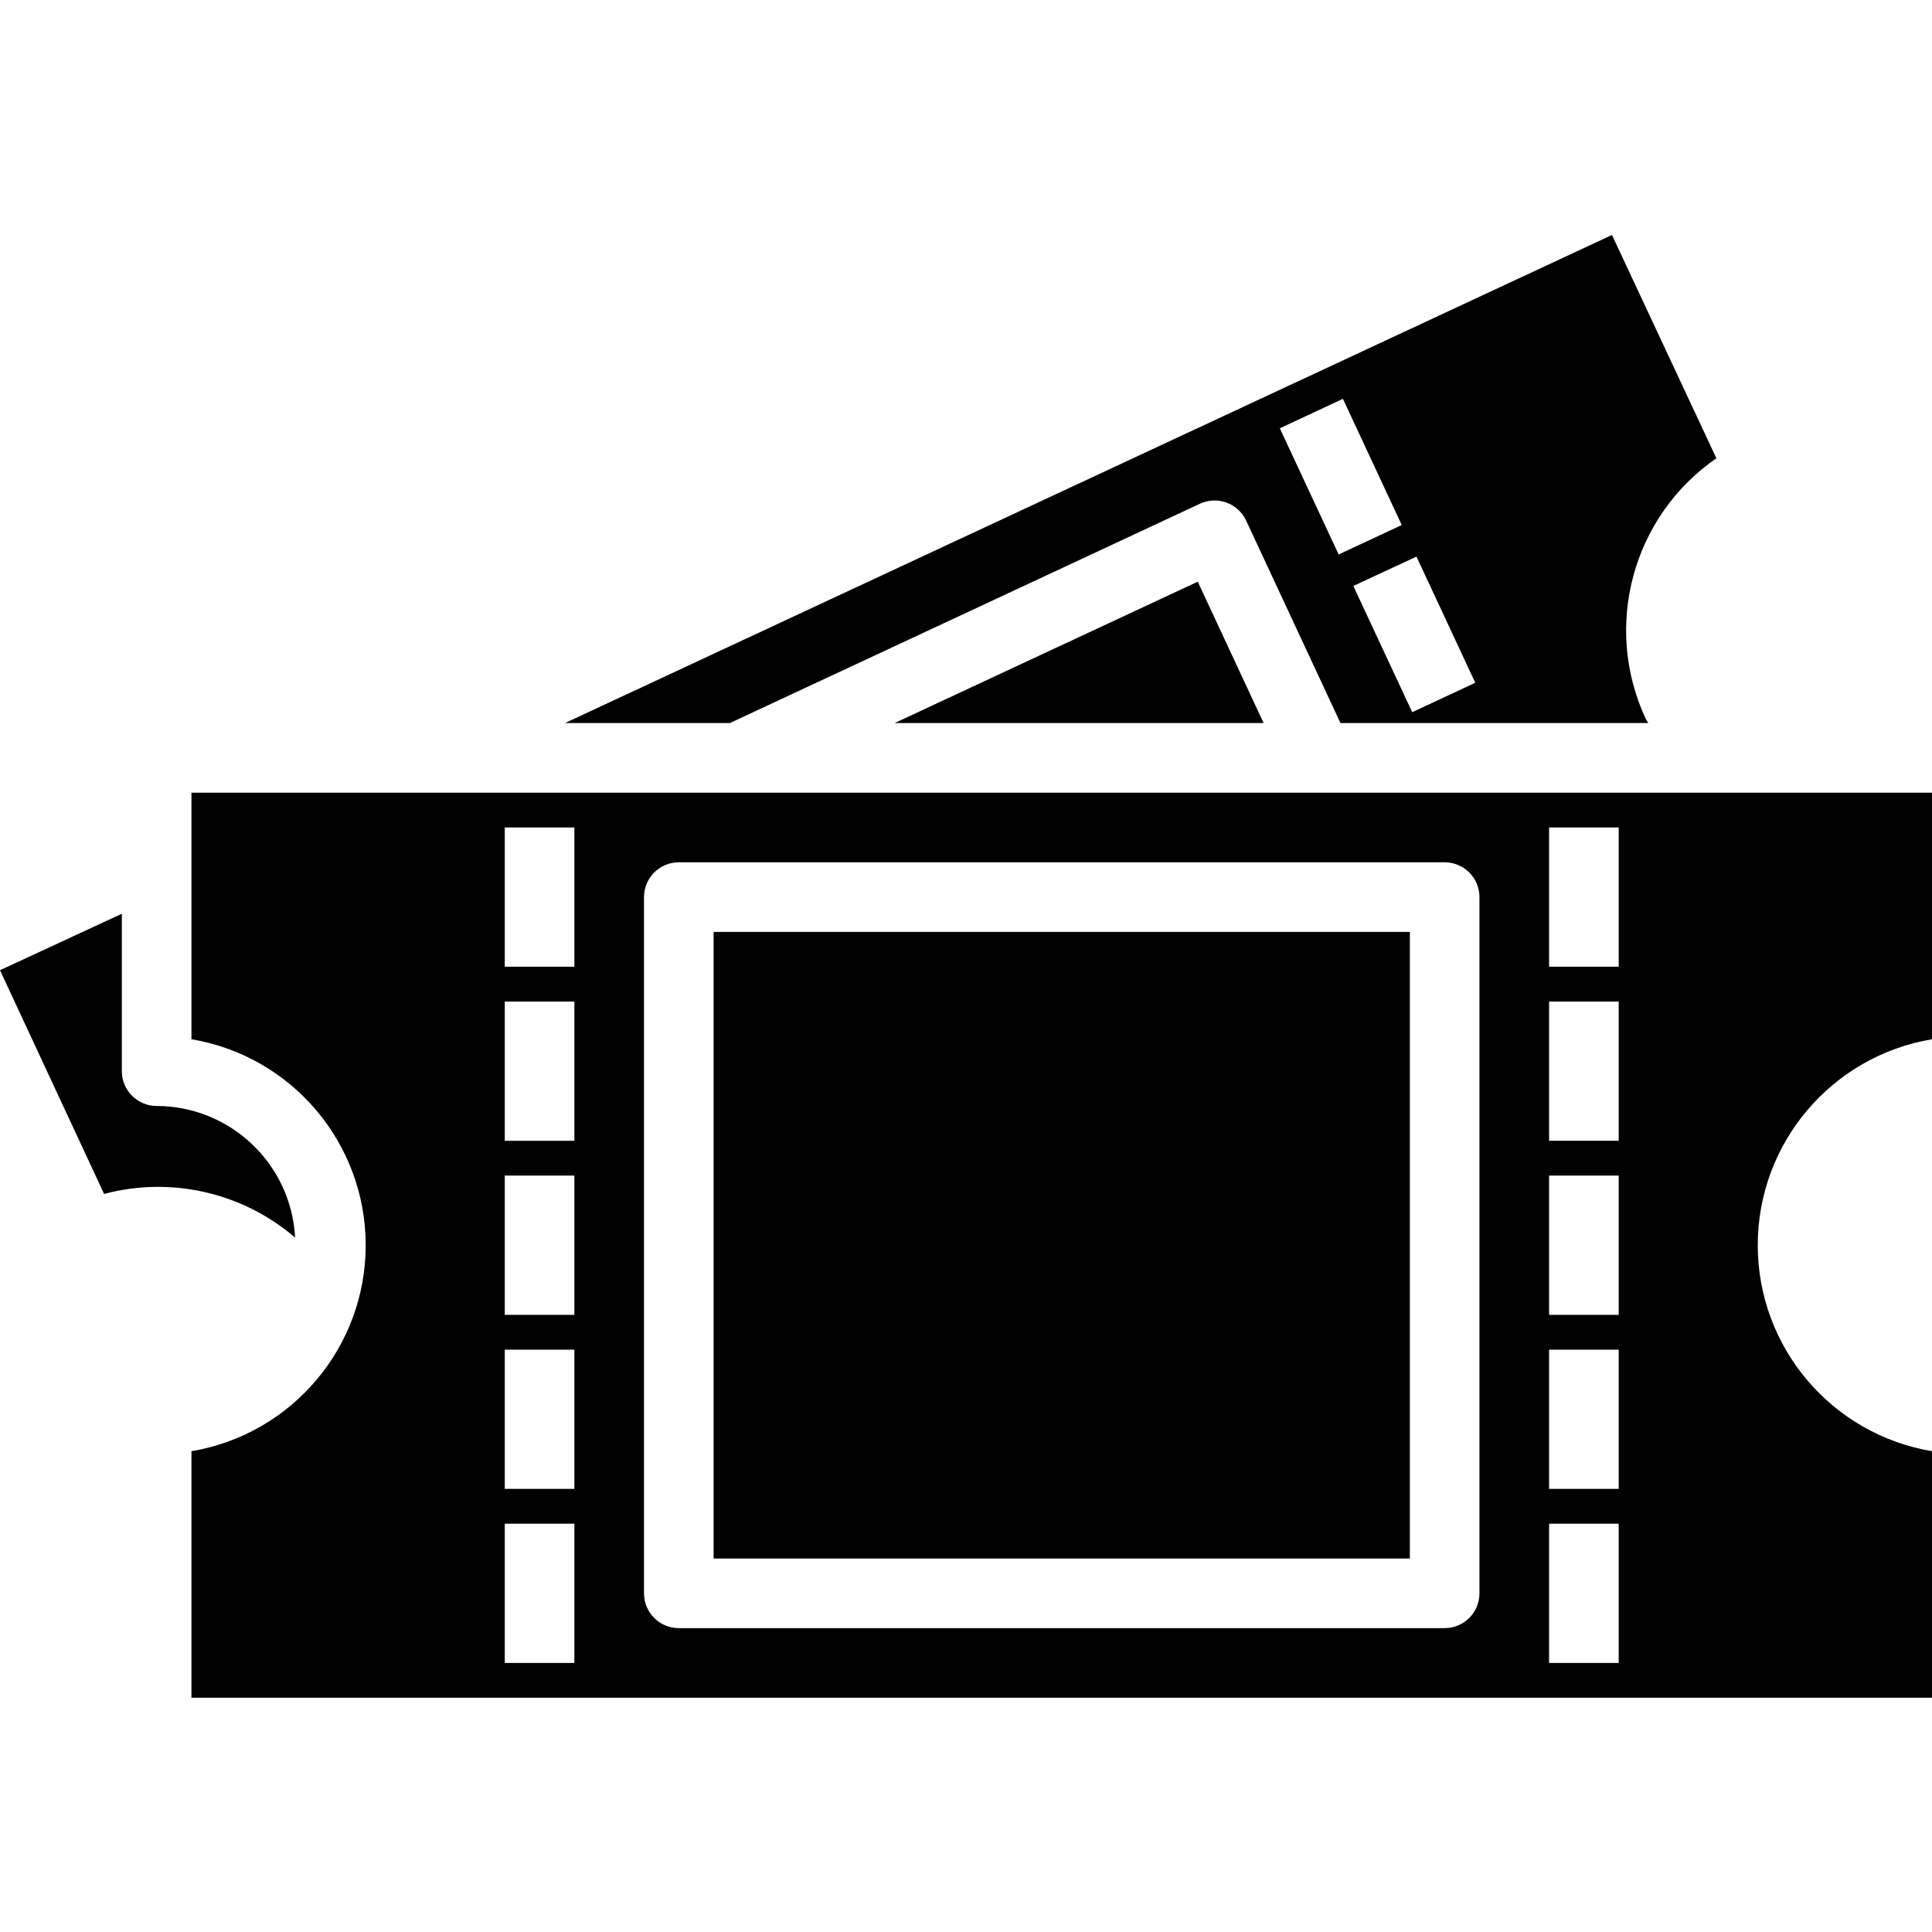 <svg height="48px" viewBox="0 -54 444 444" width="48px" xmlns="http://www.w3.org/2000/svg"><path d="m444 279.504c-23.113-3.887-40.043-23.898-40.043-47.336s16.93-43.449 40.043-47.336v-56.664h-400v56.664c23.113 3.887 40.043 23.898 40.043 47.336s-16.93 43.449-40.043 47.336v56.664h400zm-312 48.664h-16v-32h16zm0-40h-16v-32h16zm0-40h-16v-32h16zm0-40h-16v-32h16zm0-40h-16v-32h16zm208 144c0 4.418-3.582 8-8 8h-176c-4.418 0-8-3.582-8-8v-160c0-4.418 3.582-8 8-8h176c4.418 0 8 3.582 8 8zm32 16h-16v-32h16zm0-40h-16v-32h16zm0-40h-16v-32h16zm0-40h-16v-32h16zm0-40h-16v-32h16zm0 0"/><path d="m164 160.168h160v144h-160zm0 0"/><path d="m205.602 112.168h84.797l-15.141-32.488zm0 0"/><path d="m0 168.969 23.922 51.414c15.391-4.094 31.812-.34 43.902 10.031-.902-16.926-14.871-30.203-31.824-30.246-4.418 0-8-3.582-8-8v-36.176zm0 0"/><path d="m129.848 112.168h37.895l108-50.398c4.004-1.871 8.766-.141 10.633 3.863l21.68 46.535h70.738c-.176-.352-.434-.656-.602-1.016-9.879-21.242-3.012-46.516 16.258-59.84l-24-51.312zm177.793-38.742-13.527-29 14.504-6.77 13.52 29zm16.902 36.246-13.527-29.008 14.504-6.754 13.52 29zm0 0"/></svg>